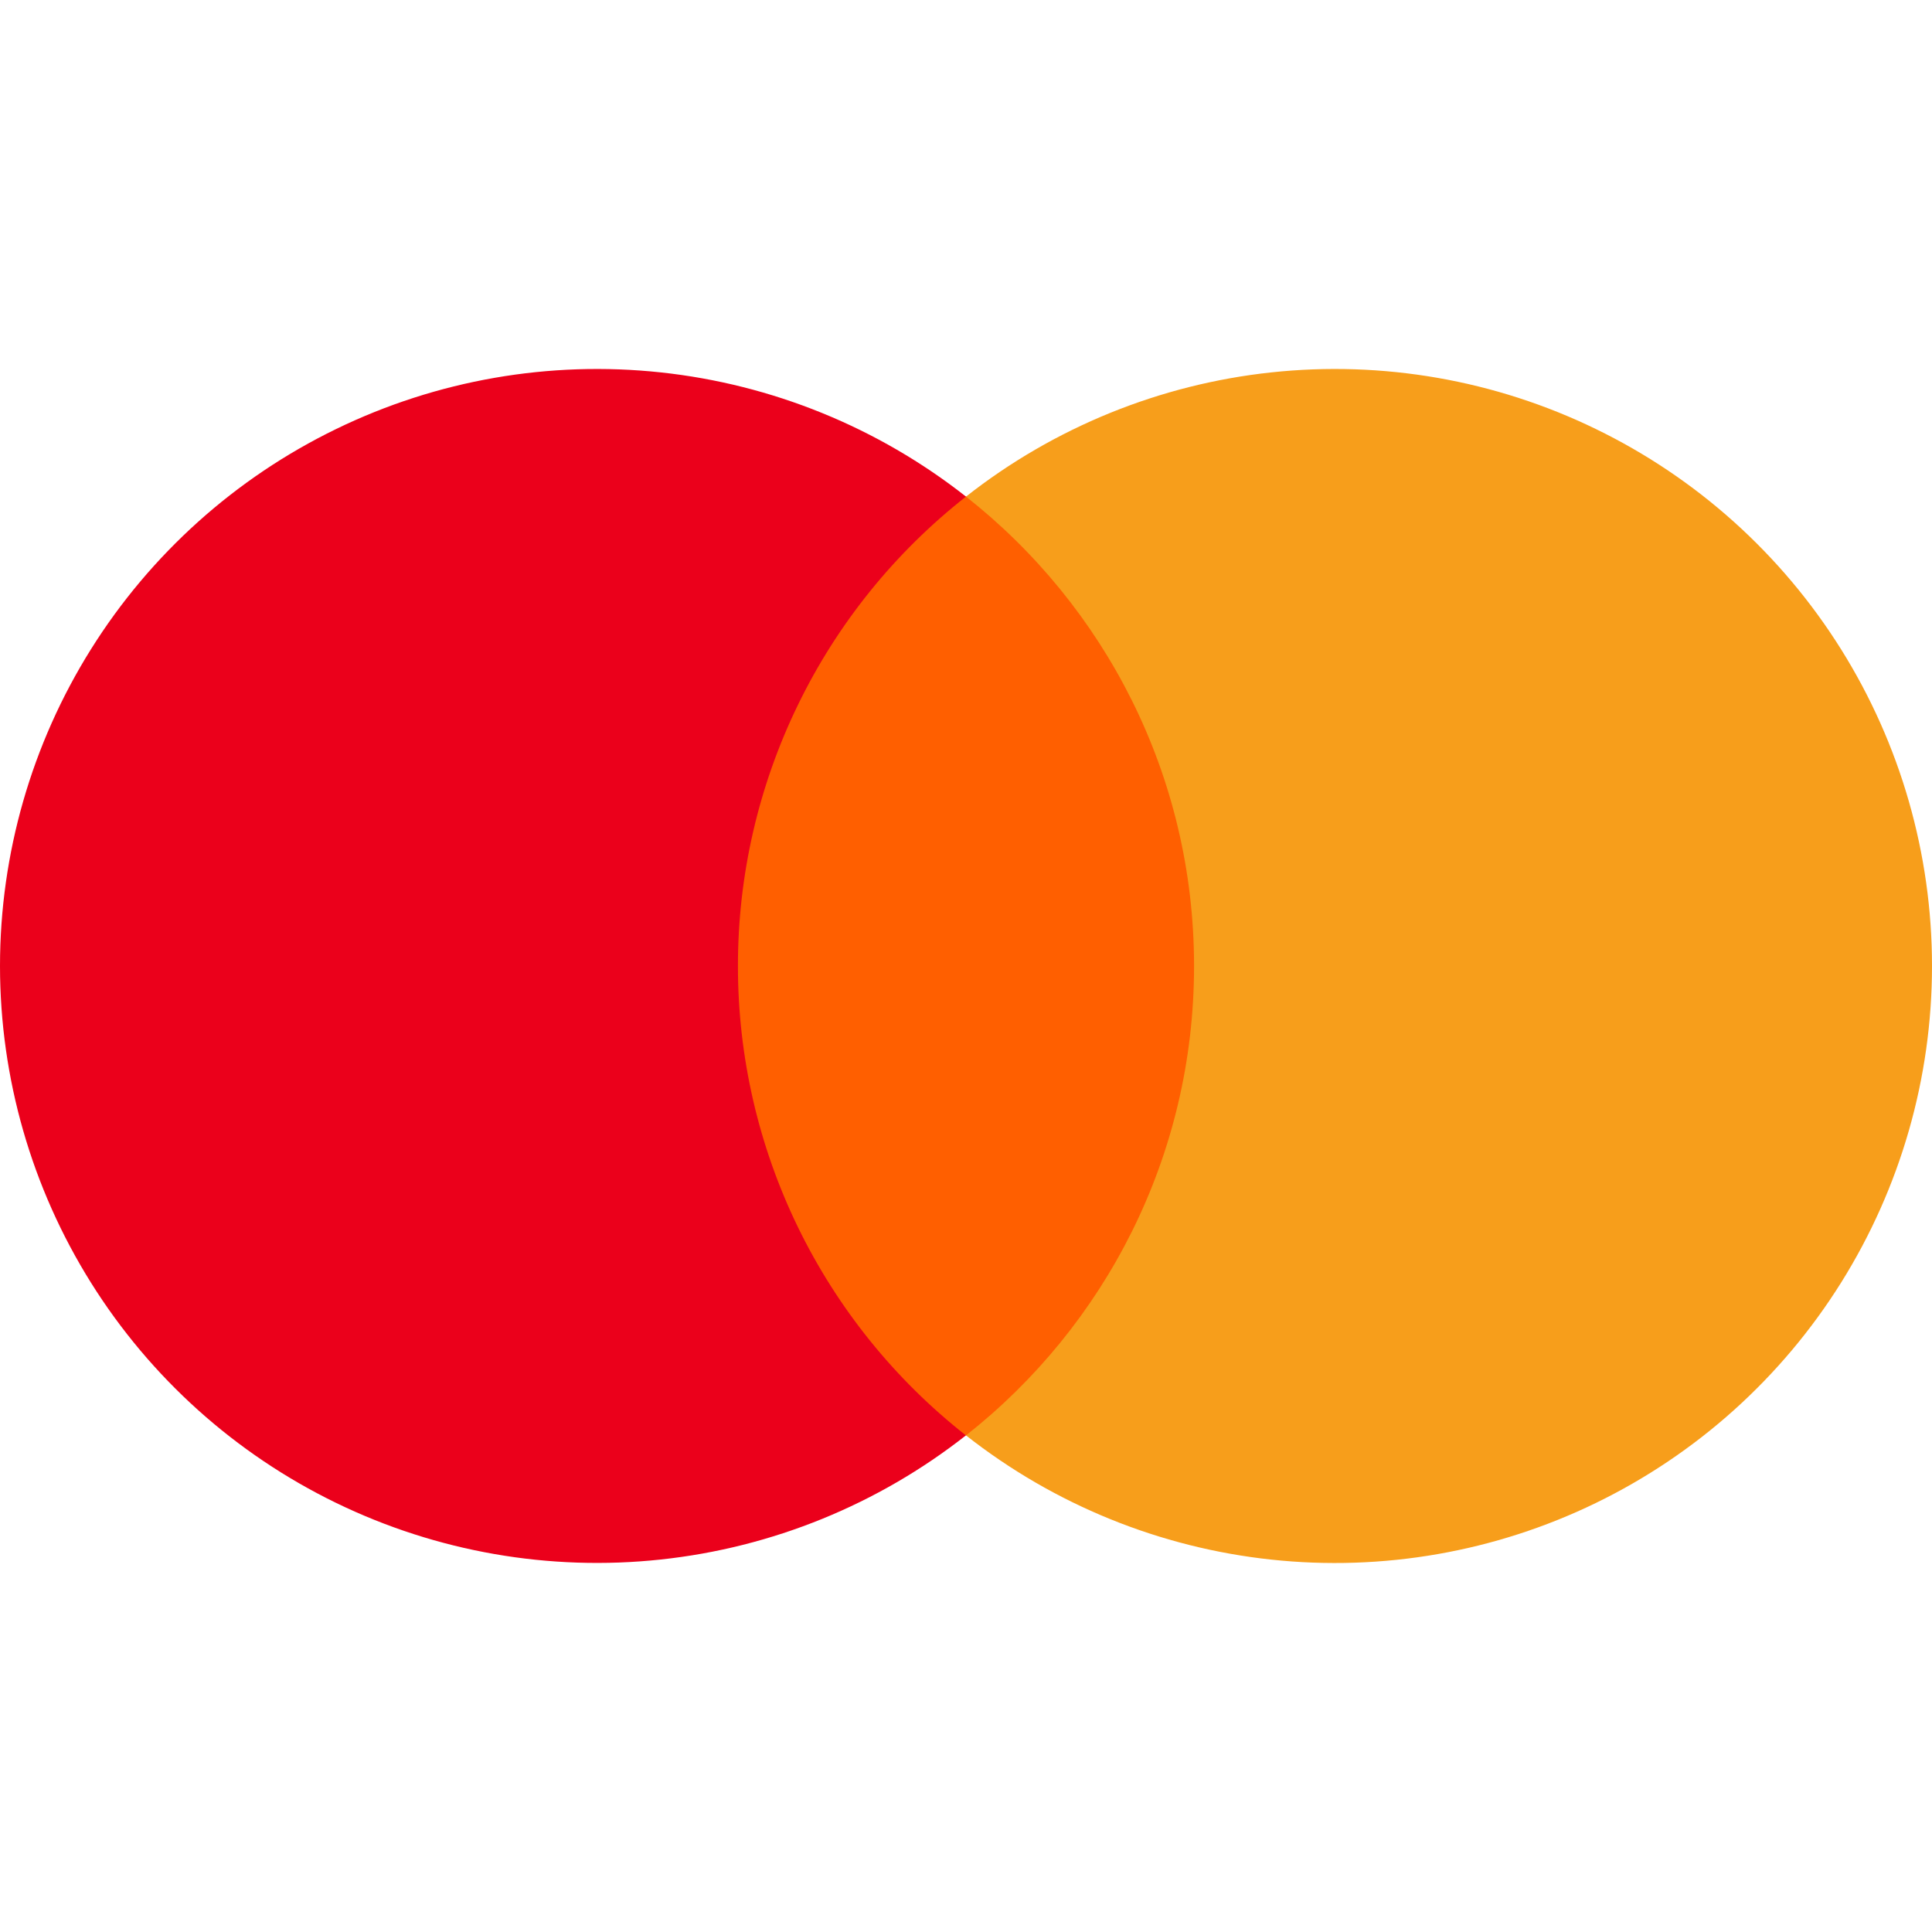 <svg width="48" height="48" viewBox="0 0 48 48" fill="none" xmlns="http://www.w3.org/2000/svg">
<path d="M30.49 35.662H17.51V12.336H30.49V35.662Z" fill="#FF5F00"/>
<path d="M18.334 24C18.332 21.753 18.841 19.536 19.823 17.516C20.804 15.495 22.233 13.725 24 12.338C21.812 10.618 19.184 9.549 16.416 9.252C13.649 8.955 10.854 9.442 8.351 10.659C5.847 11.875 3.737 13.771 2.26 16.13C0.783 18.489 0 21.216 0 24C0.001 26.783 0.784 29.509 2.26 31.868C3.737 34.227 5.847 36.123 8.35 37.339C10.853 38.555 13.648 39.043 16.415 38.746C19.182 38.45 21.81 37.381 23.998 35.662C22.232 34.275 20.804 32.504 19.822 30.483C18.841 28.463 18.332 26.246 18.334 24Z" fill="#EB001B"/>
<path d="M48 24C48 26.783 47.217 29.51 45.74 31.869C44.263 34.228 42.153 36.124 39.649 37.341C37.146 38.557 34.351 39.045 31.584 38.748C28.816 38.451 26.188 37.382 24 35.662C27.45 32.946 29.666 28.732 29.666 24C29.666 19.268 27.45 15.054 24 12.338C26.188 10.618 28.816 9.549 31.584 9.252C34.351 8.955 37.146 9.442 39.649 10.659C42.153 11.875 44.263 13.771 45.74 16.13C47.217 18.489 48 21.216 48 24Z" fill="#F79E1B"/>
</svg>
